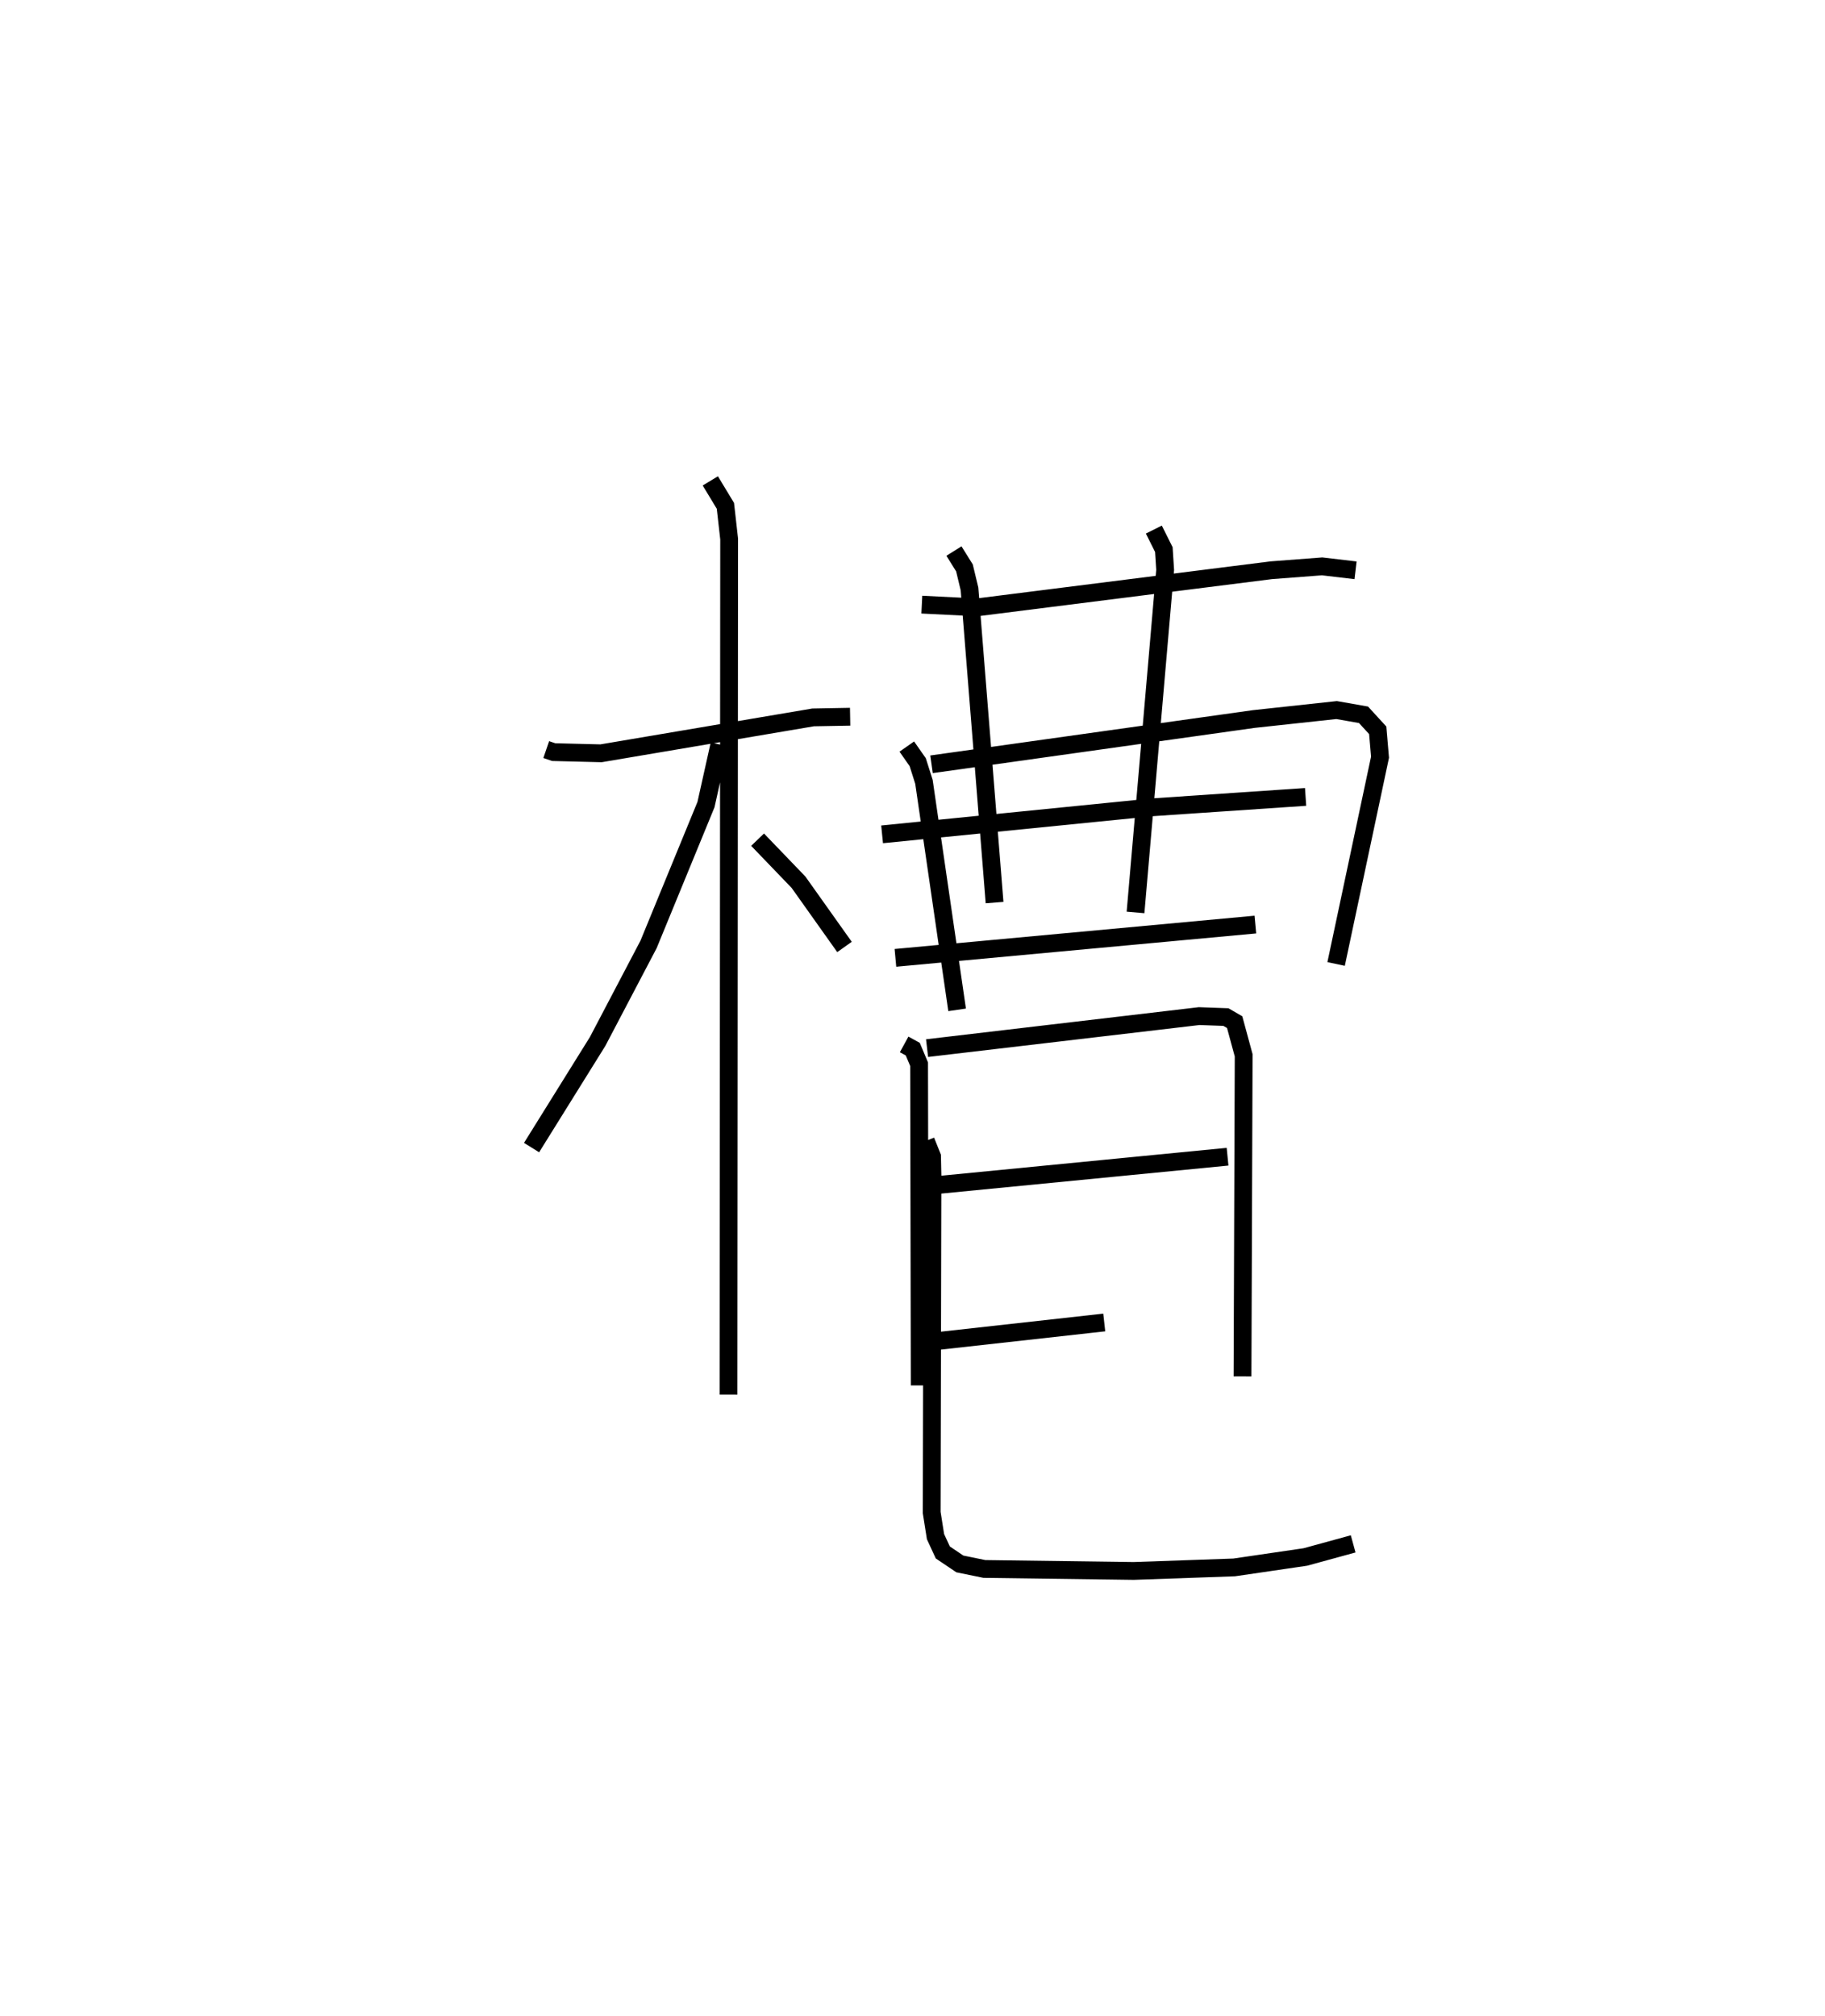 <?xml version="1.0" encoding="utf-8" ?>
<svg baseProfile="full" height="113.235" version="1.1" width="102.53" xmlns="http://www.w3.org/2000/svg" xmlns:ev="http://www.w3.org/2001/xml-events" xmlns:xlink="http://www.w3.org/1999/xlink"><defs /><rect fill="white" height="113.235" width="102.53" x="0" y="0" /><path d="M25,25 m0.0,0.0 m5.688,17.102 l0.418,0.143 2.66,0.066 l11.916,-2.016 2.079,-0.038 m-7.855,-13.247 l0.848,1.402 0.21,1.863 l-0.036,48.059 m-0.511,-36.522 l-0.754,3.38 -3.226,7.853 l-2.863,5.454 -3.71,5.958 m12.698,-17.294 l2.3,2.391 2.583,3.635 m4.344,-19.228 l3.1,0.154 16.529,-2.085 l2.861,-0.218 1.877,0.221 m-25.211,9.9 l0.613,0.876 0.351,1.107 l1.863,12.805 m-1.438,-13.792 l18.108,-2.543 4.649,-0.503 l1.513,0.266 0.798,0.871 l0.129,1.511 -2.467,11.613 m-21.47,-23.192 l0.59,0.946 0.284,1.181 l1.408,17.618 m8.948,-20.952 l0.562,1.124 0.073,1.14 l-1.664,19.24 m-14.238,-4.385 l15.203,-1.521 8.59,-0.582 m-23.044,9.04 l20.222,-1.87 m-19.732,6.732 l0.484,0.265 0.356,0.847 l0.035,18.041 m0.413,-18.945 l15.285,-1.798 1.504,0.054 l0.492,0.285 0.506,1.865 l-0.065,18.029 m-17.45,-10.715 l16.61,-1.621 m-16.659,10.393 l9.731,-1.082 m-10.025,-10.198 l0.351,0.874 0.023,1.067 l-0.043,18.933 0.214,1.353 l0.411,0.889 0.957,0.644 l1.377,0.282 8.394,0.112 l5.639,-0.198 3.998,-0.586 l2.688,-0.736 " fill="none" stroke="black" stroke-width="1" /></svg>